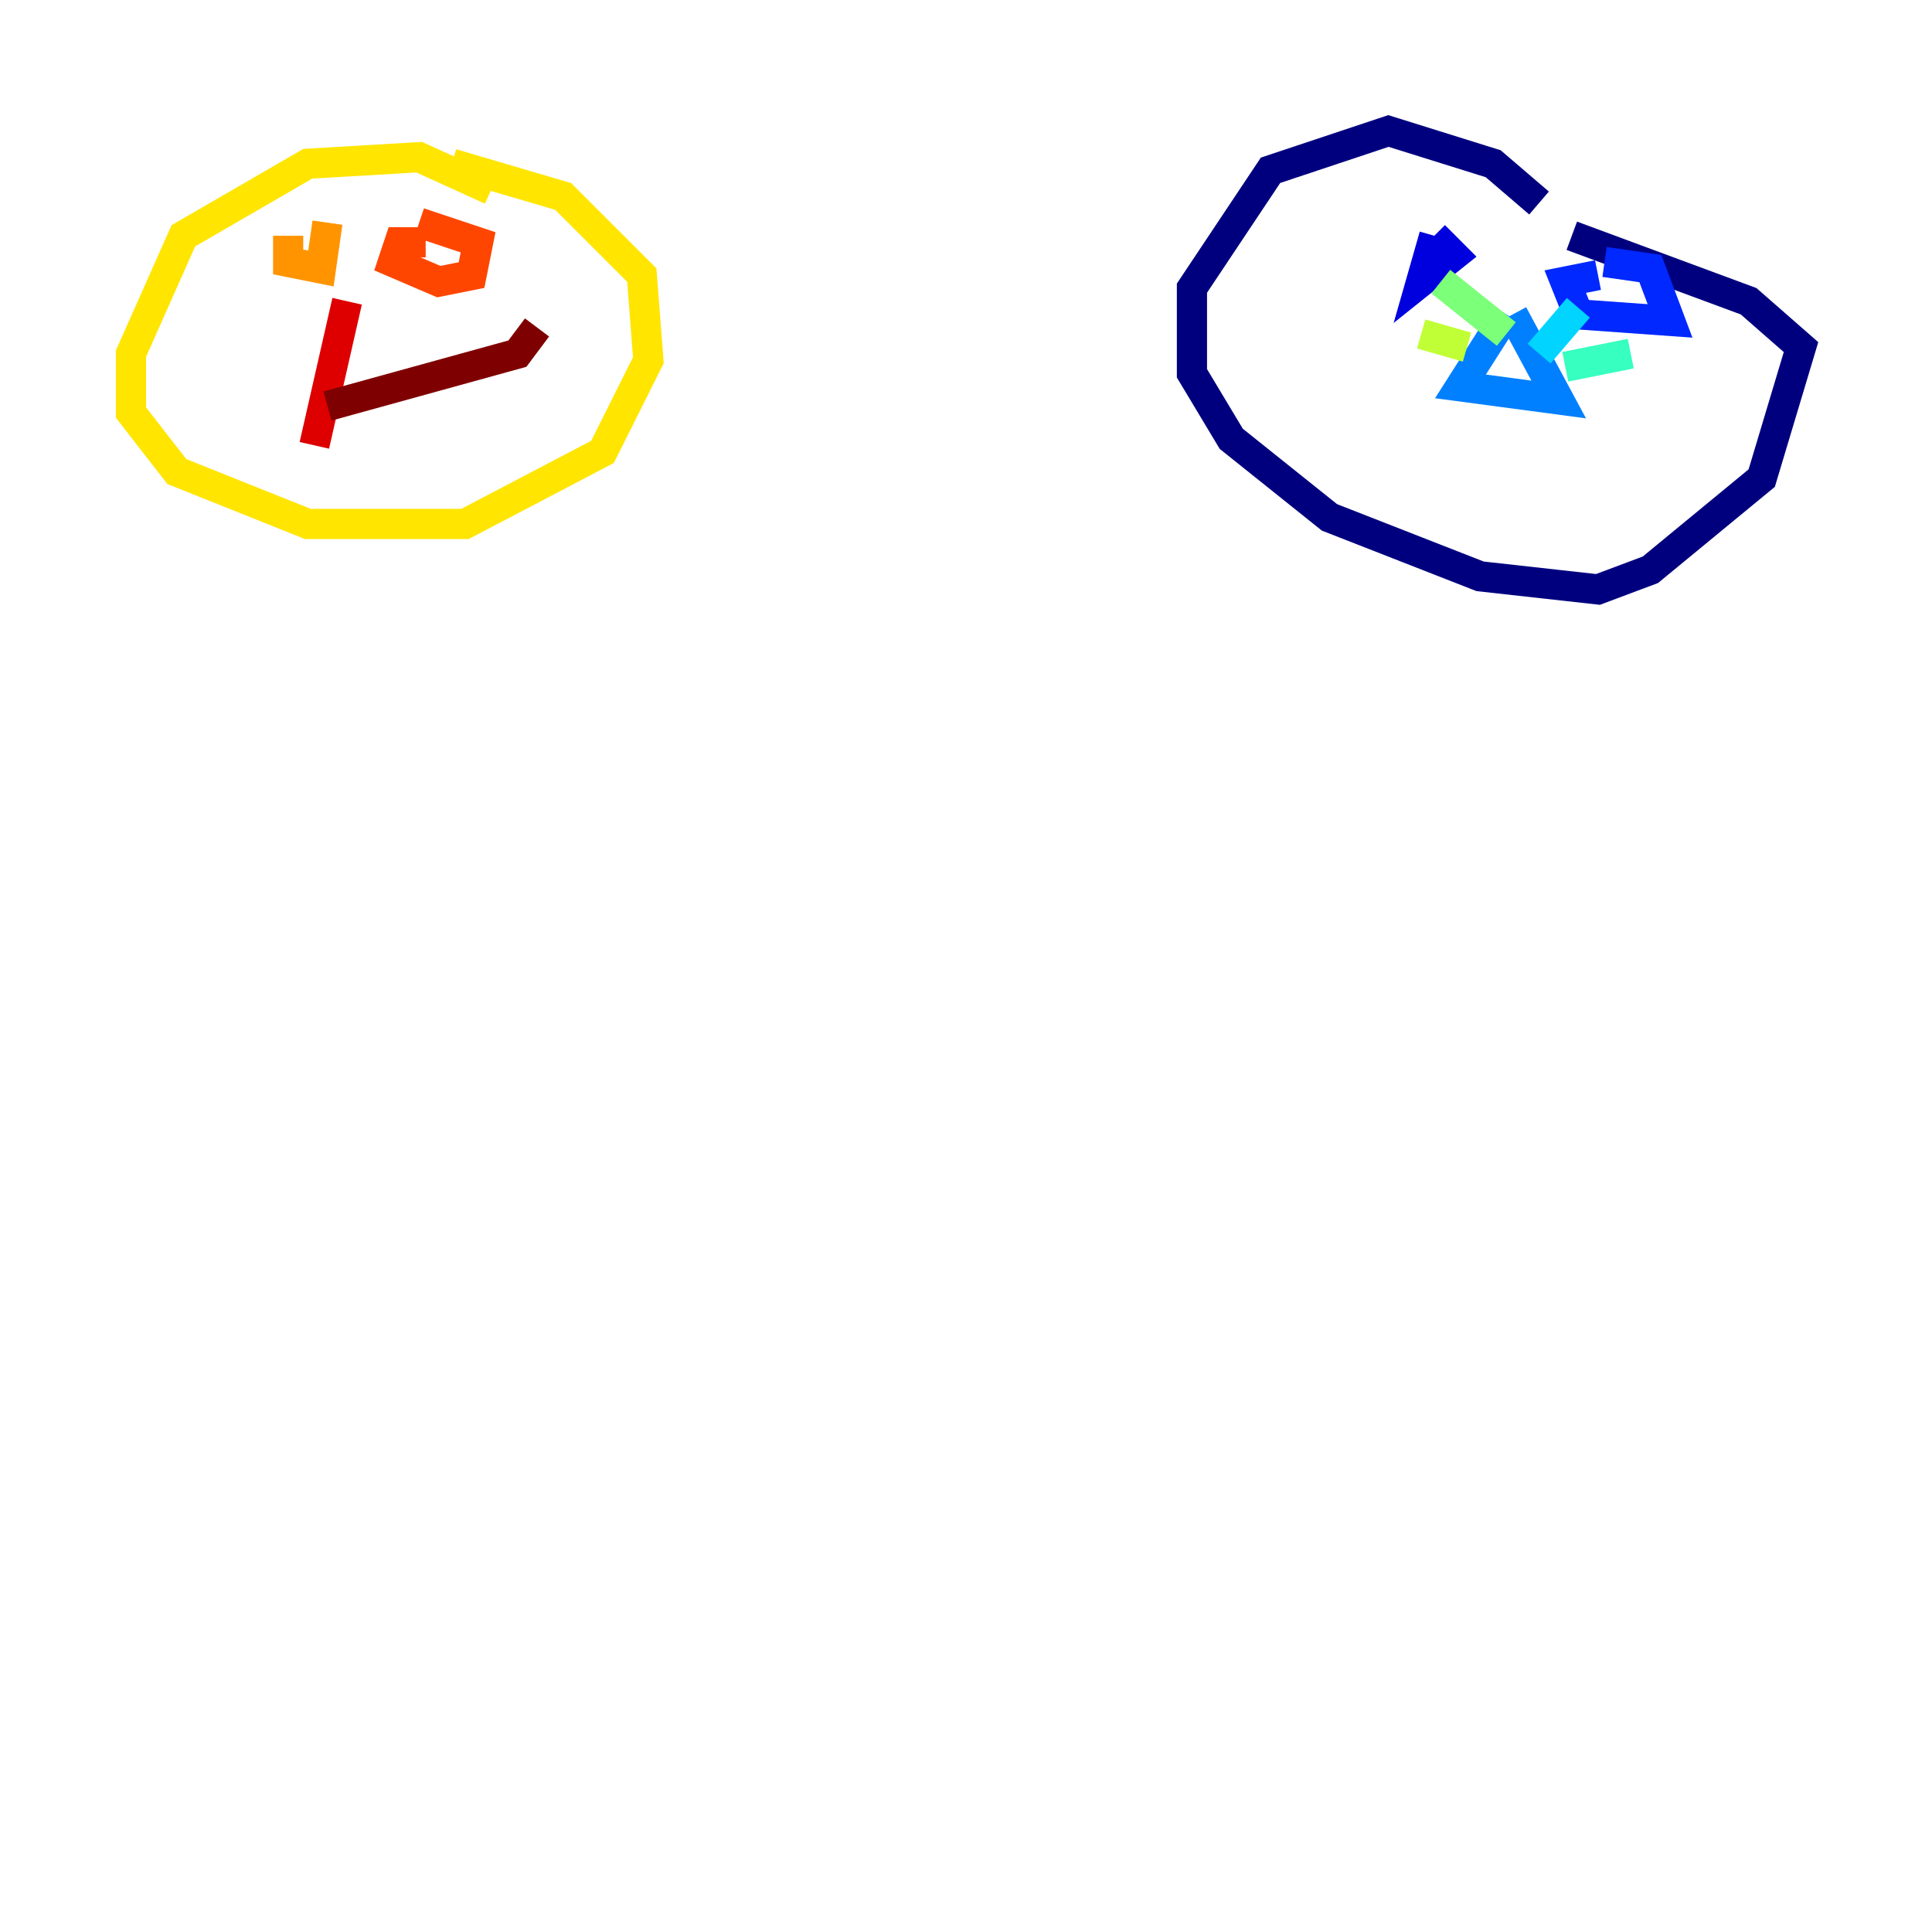 <?xml version="1.0" encoding="utf-8" ?>
<svg baseProfile="tiny" height="128" version="1.2" viewBox="0,0,128,128" width="128" xmlns="http://www.w3.org/2000/svg" xmlns:ev="http://www.w3.org/2001/xml-events" xmlns:xlink="http://www.w3.org/1999/xlink"><defs /><polyline fill="none" points="101.966,13.451 98.929,10.848 91.986,8.678 84.176,11.281 78.969,19.091 78.969,24.732 81.573,29.071 88.081,34.278 98.061,38.183 105.871,39.051 109.342,37.749 116.719,31.675 119.322,22.997 115.851,19.959 104.136,15.62" stroke="#00007f" stroke-width="2" /><polyline fill="none" points="95.024,15.62 94.156,18.658 96.325,16.922 95.024,15.62" stroke="#0000de" stroke-width="2" /><polyline fill="none" points="105.871,18.224 103.702,18.658 104.57,20.827 110.644,21.261 109.342,17.79 106.305,17.356" stroke="#0028ff" stroke-width="2" /><polyline fill="none" points="99.797,20.827 96.759,25.6 103.268,26.468 100.231,20.827" stroke="#0080ff" stroke-width="2" /><polyline fill="none" points="101.966,23.43 104.57,20.393" stroke="#00d4ff" stroke-width="2" /><polyline fill="none" points="103.702,24.298 108.041,23.43" stroke="#36ffc0" stroke-width="2" /><polyline fill="none" points="99.797,22.129 95.458,18.658" stroke="#7cff79" stroke-width="2" /><polyline fill="none" points="97.193,22.997 94.156,22.129" stroke="#c0ff36" stroke-width="2" /><polyline fill="none" points="32.542,12.583 27.77,10.414 20.393,10.848 12.149,15.62 8.678,23.43 8.678,27.336 11.715,31.241 20.393,34.712 30.807,34.712 39.919,29.939 42.956,23.864 42.522,18.224 37.315,13.017 29.939,10.848" stroke="#ffe500" stroke-width="2" /><polyline fill="none" points="19.091,15.62 19.091,17.356 21.261,17.79 21.695,14.752" stroke="#ff9400" stroke-width="2" /><polyline fill="none" points="28.203,16.054 26.468,16.054 26.034,17.356 29.071,18.658 31.241,18.224 31.675,16.054 27.77,14.752" stroke="#ff4600" stroke-width="2" /><polyline fill="none" points="22.997,19.959 20.827,29.505" stroke="#de0000" stroke-width="2" /><polyline fill="none" points="21.695,26.902 34.278,23.43 35.58,21.695" stroke="#7f0000" stroke-width="2" /></svg>